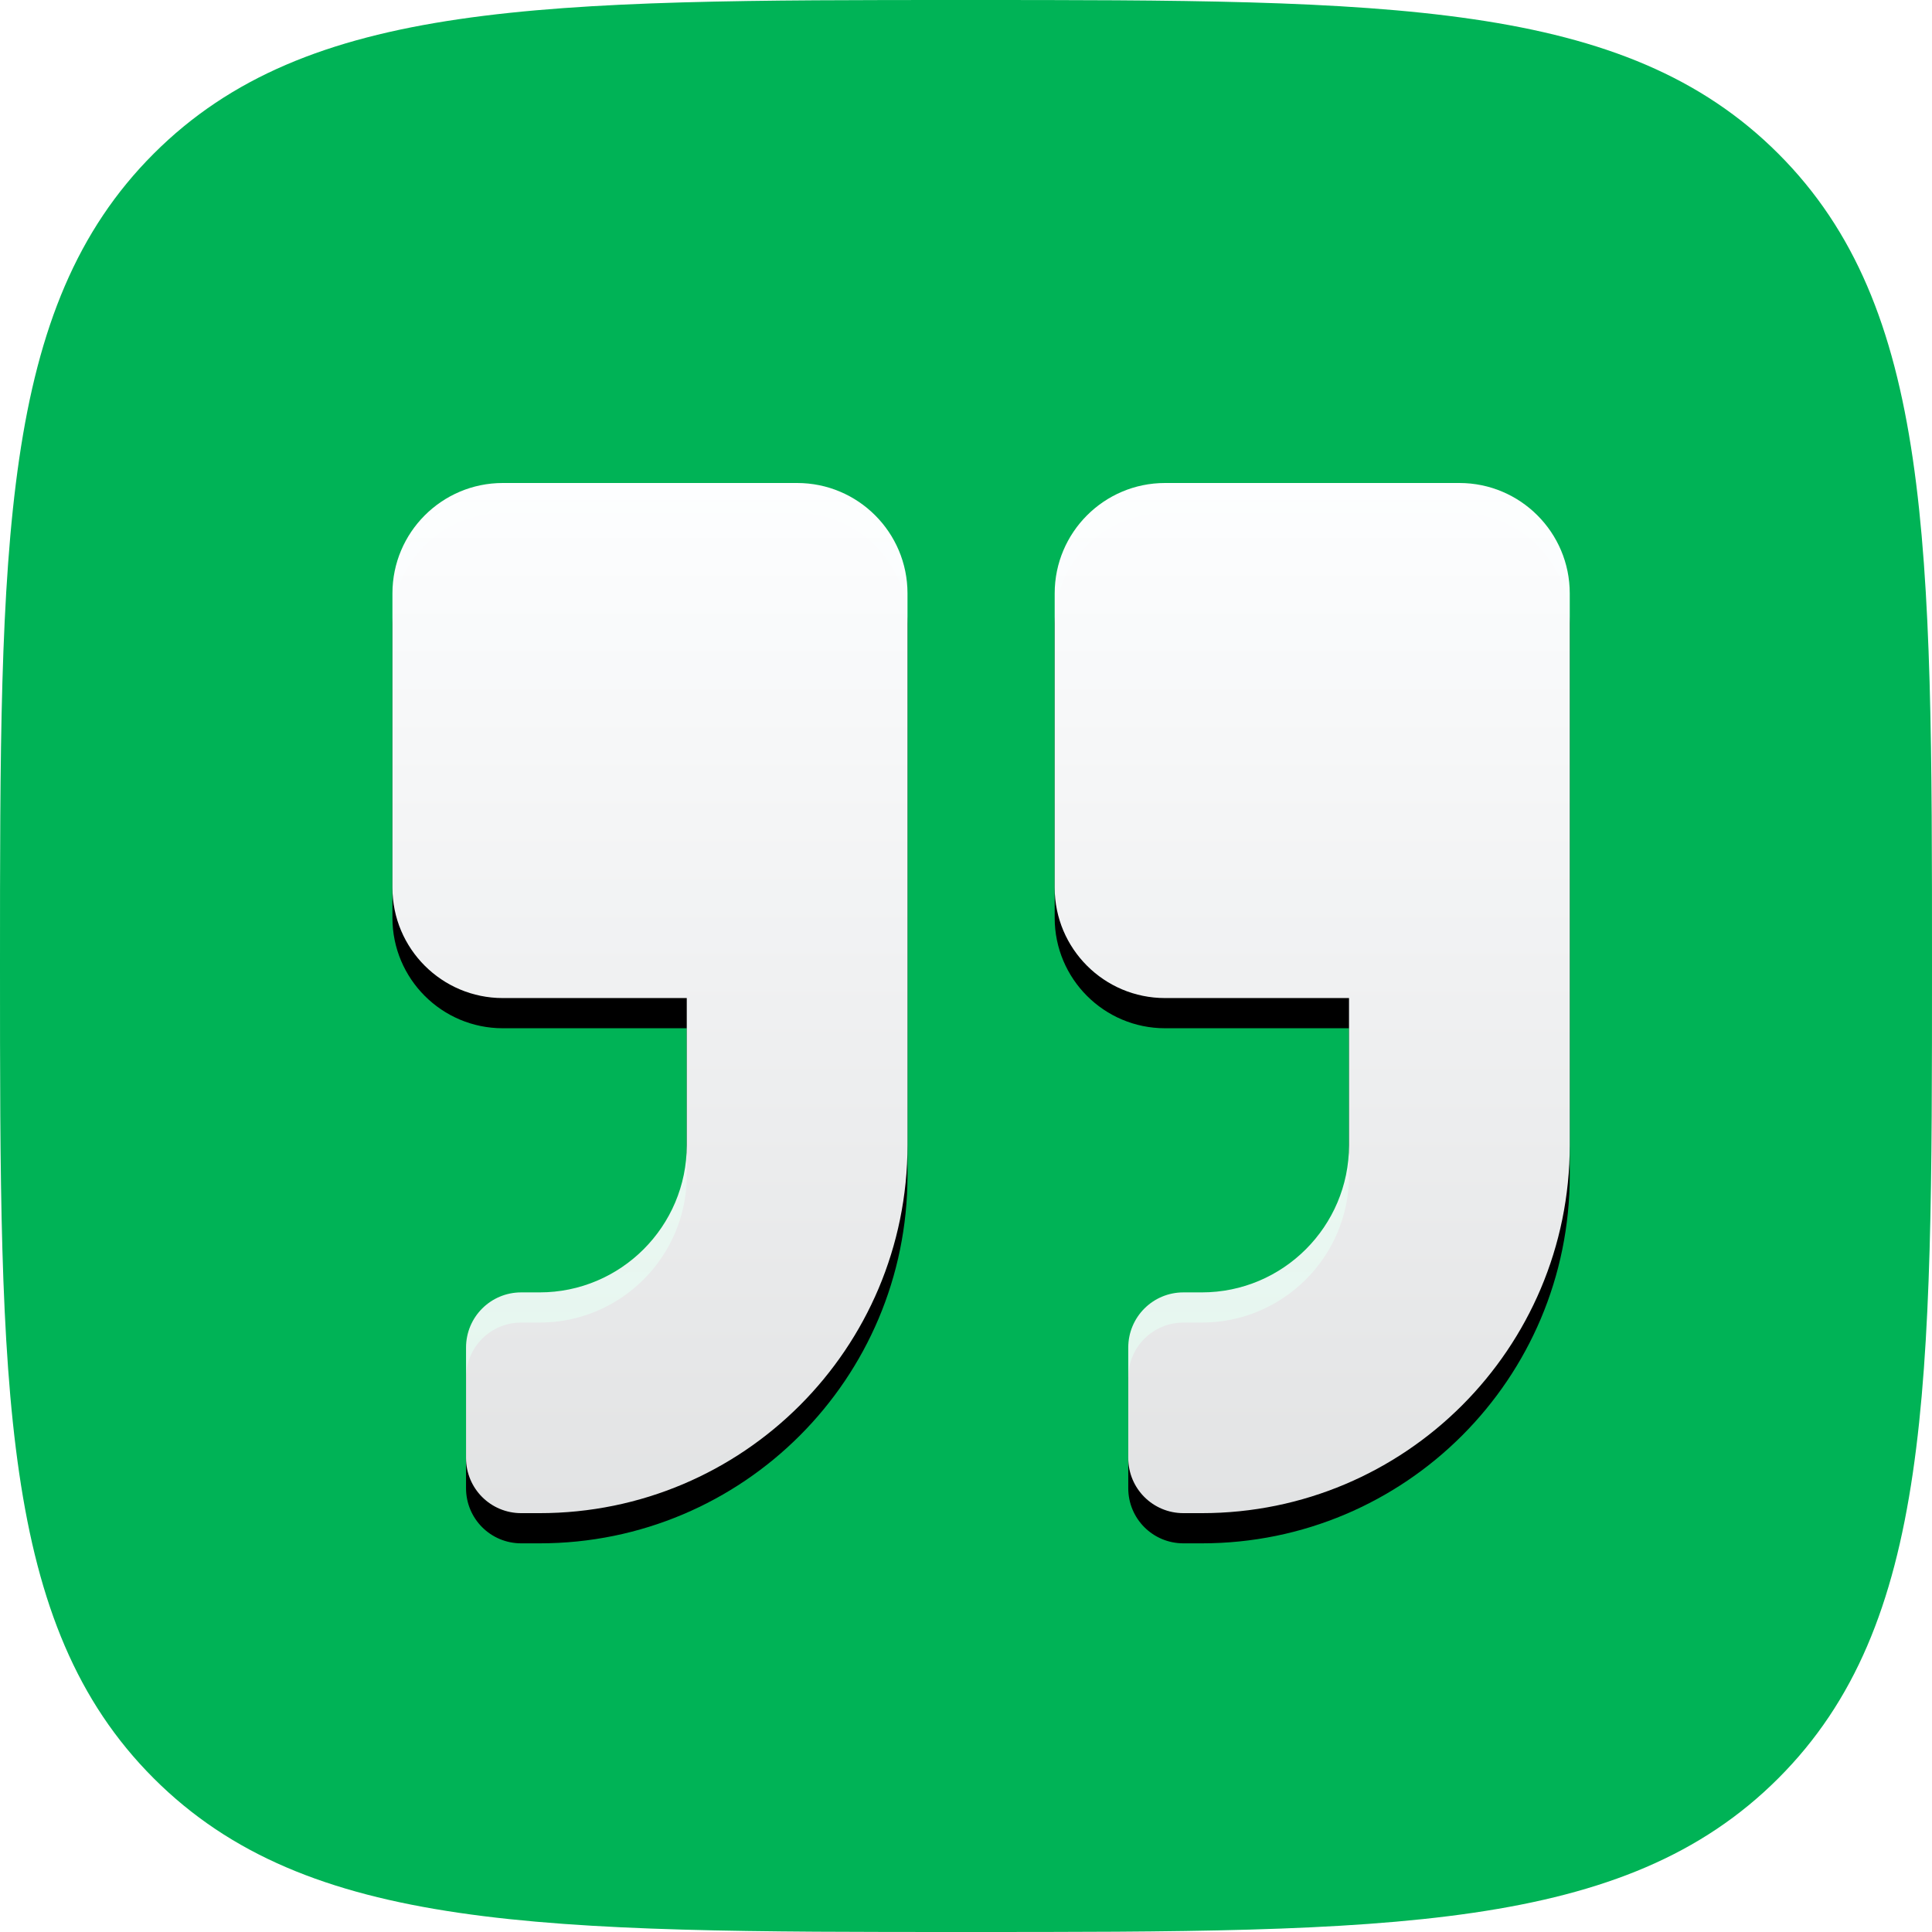 <?xml version="1.0" encoding="UTF-8"?>
<svg width="64px" height="64px" viewBox="0 0 64 64" version="1.1" xmlns="http://www.w3.org/2000/svg" xmlns:xlink="http://www.w3.org/1999/xlink">
    <!-- Generator: Sketch 55 (78076) - https://sketchapp.com -->
    <title>quotes</title>
    <desc>Created with Sketch.</desc>
    <defs>
        <path d="M32,64 C46.022,64 53.817,64 58.909,58.909 C64,53.817 64,46.022 64,32 C64,17.978 64,10.183 58.909,5.091 C53.817,0 46.022,0 32,0 C17.978,0 10.183,0 5.091,5.091 C0,10.183 0,17.978 0,32 C0,46.022 0,53.817 5.091,58.909 C10.183,64 17.978,64 32,64 Z" id="path-1"></path>
        <linearGradient x1="50%" y1="0%" x2="50%" y2="100%" id="linearGradient-3">
            <stop stop-color="#FDFEFF" offset="0%"></stop>
            <stop stop-color="#FBFCFD" stop-opacity="0.9" offset="100%"></stop>
        </linearGradient>
        <path d="M35.344,0 L25.594,0 C23.575,0 21.938,1.638 21.938,3.656 L21.938,13.406 C21.938,15.425 23.575,17.062 25.594,17.062 L31.688,17.062 L31.688,21.938 C31.688,24.626 29.501,26.812 26.812,26.812 L26.203,26.812 C25.19,26.812 24.375,27.628 24.375,28.641 L24.375,32.297 C24.375,33.31 25.19,34.125 26.203,34.125 L26.812,34.125 C33.546,34.125 39,28.671 39,21.938 L39,3.656 C39,1.638 37.362,0 35.344,0 Z M13.406,0 L3.656,0 C1.638,0 0,1.638 0,3.656 L0,13.406 C0,15.425 1.638,17.062 3.656,17.062 L9.75,17.062 L9.75,21.938 C9.75,24.626 7.564,26.812 4.875,26.812 L4.266,26.812 C3.253,26.812 2.438,27.628 2.438,28.641 L2.438,32.297 C2.438,33.31 3.253,34.125 4.266,34.125 L4.875,34.125 C11.609,34.125 17.062,28.671 17.062,21.938 L17.062,3.656 C17.062,1.638 15.425,0 13.406,0 Z" id="path-4"></path>
        <filter x="-5.1%" y="-2.9%" width="110.3%" height="111.7%" filterUnits="objectBoundingBox" id="filter-5">
            <feOffset dx="0" dy="1" in="SourceAlpha" result="shadowOffsetOuter1"></feOffset>
            <feGaussianBlur stdDeviation="0.5" in="shadowOffsetOuter1" result="shadowBlurOuter1"></feGaussianBlur>
            <feColorMatrix values="0 0 0 0 0   0 0 0 0 0   0 0 0 0 0  0 0 0 0.1 0" type="matrix" in="shadowBlurOuter1"></feColorMatrix>
        </filter>
    </defs>
    <g id="Page-1" stroke="none" stroke-width="1" fill="none" fill-rule="evenodd">
        <g id="Artboard" transform="translate(-1879, -430)">
            <g id="quotes" transform="translate(1879, 430)">
                <mask id="mask-2" fill="white">
                    <use xlink:href="#path-1"></use>
                </mask>
                <use id="Path" fill="#00B356" xlink:href="#path-1"></use>
                <g id="quote-right" mask="url(#mask-2)" fill-rule="nonzero">
                    <g transform="translate(13, 16)" id="Shape">
                        <g>
                            <use fill="black" fill-opacity="1" filter="url(#filter-5)" xlink:href="#path-4"></use>
                            <use fill="url(#linearGradient-3)" xlink:href="#path-4"></use>
                        </g>
                    </g>
                </g>
            </g>
        </g>
    </g>
</svg>